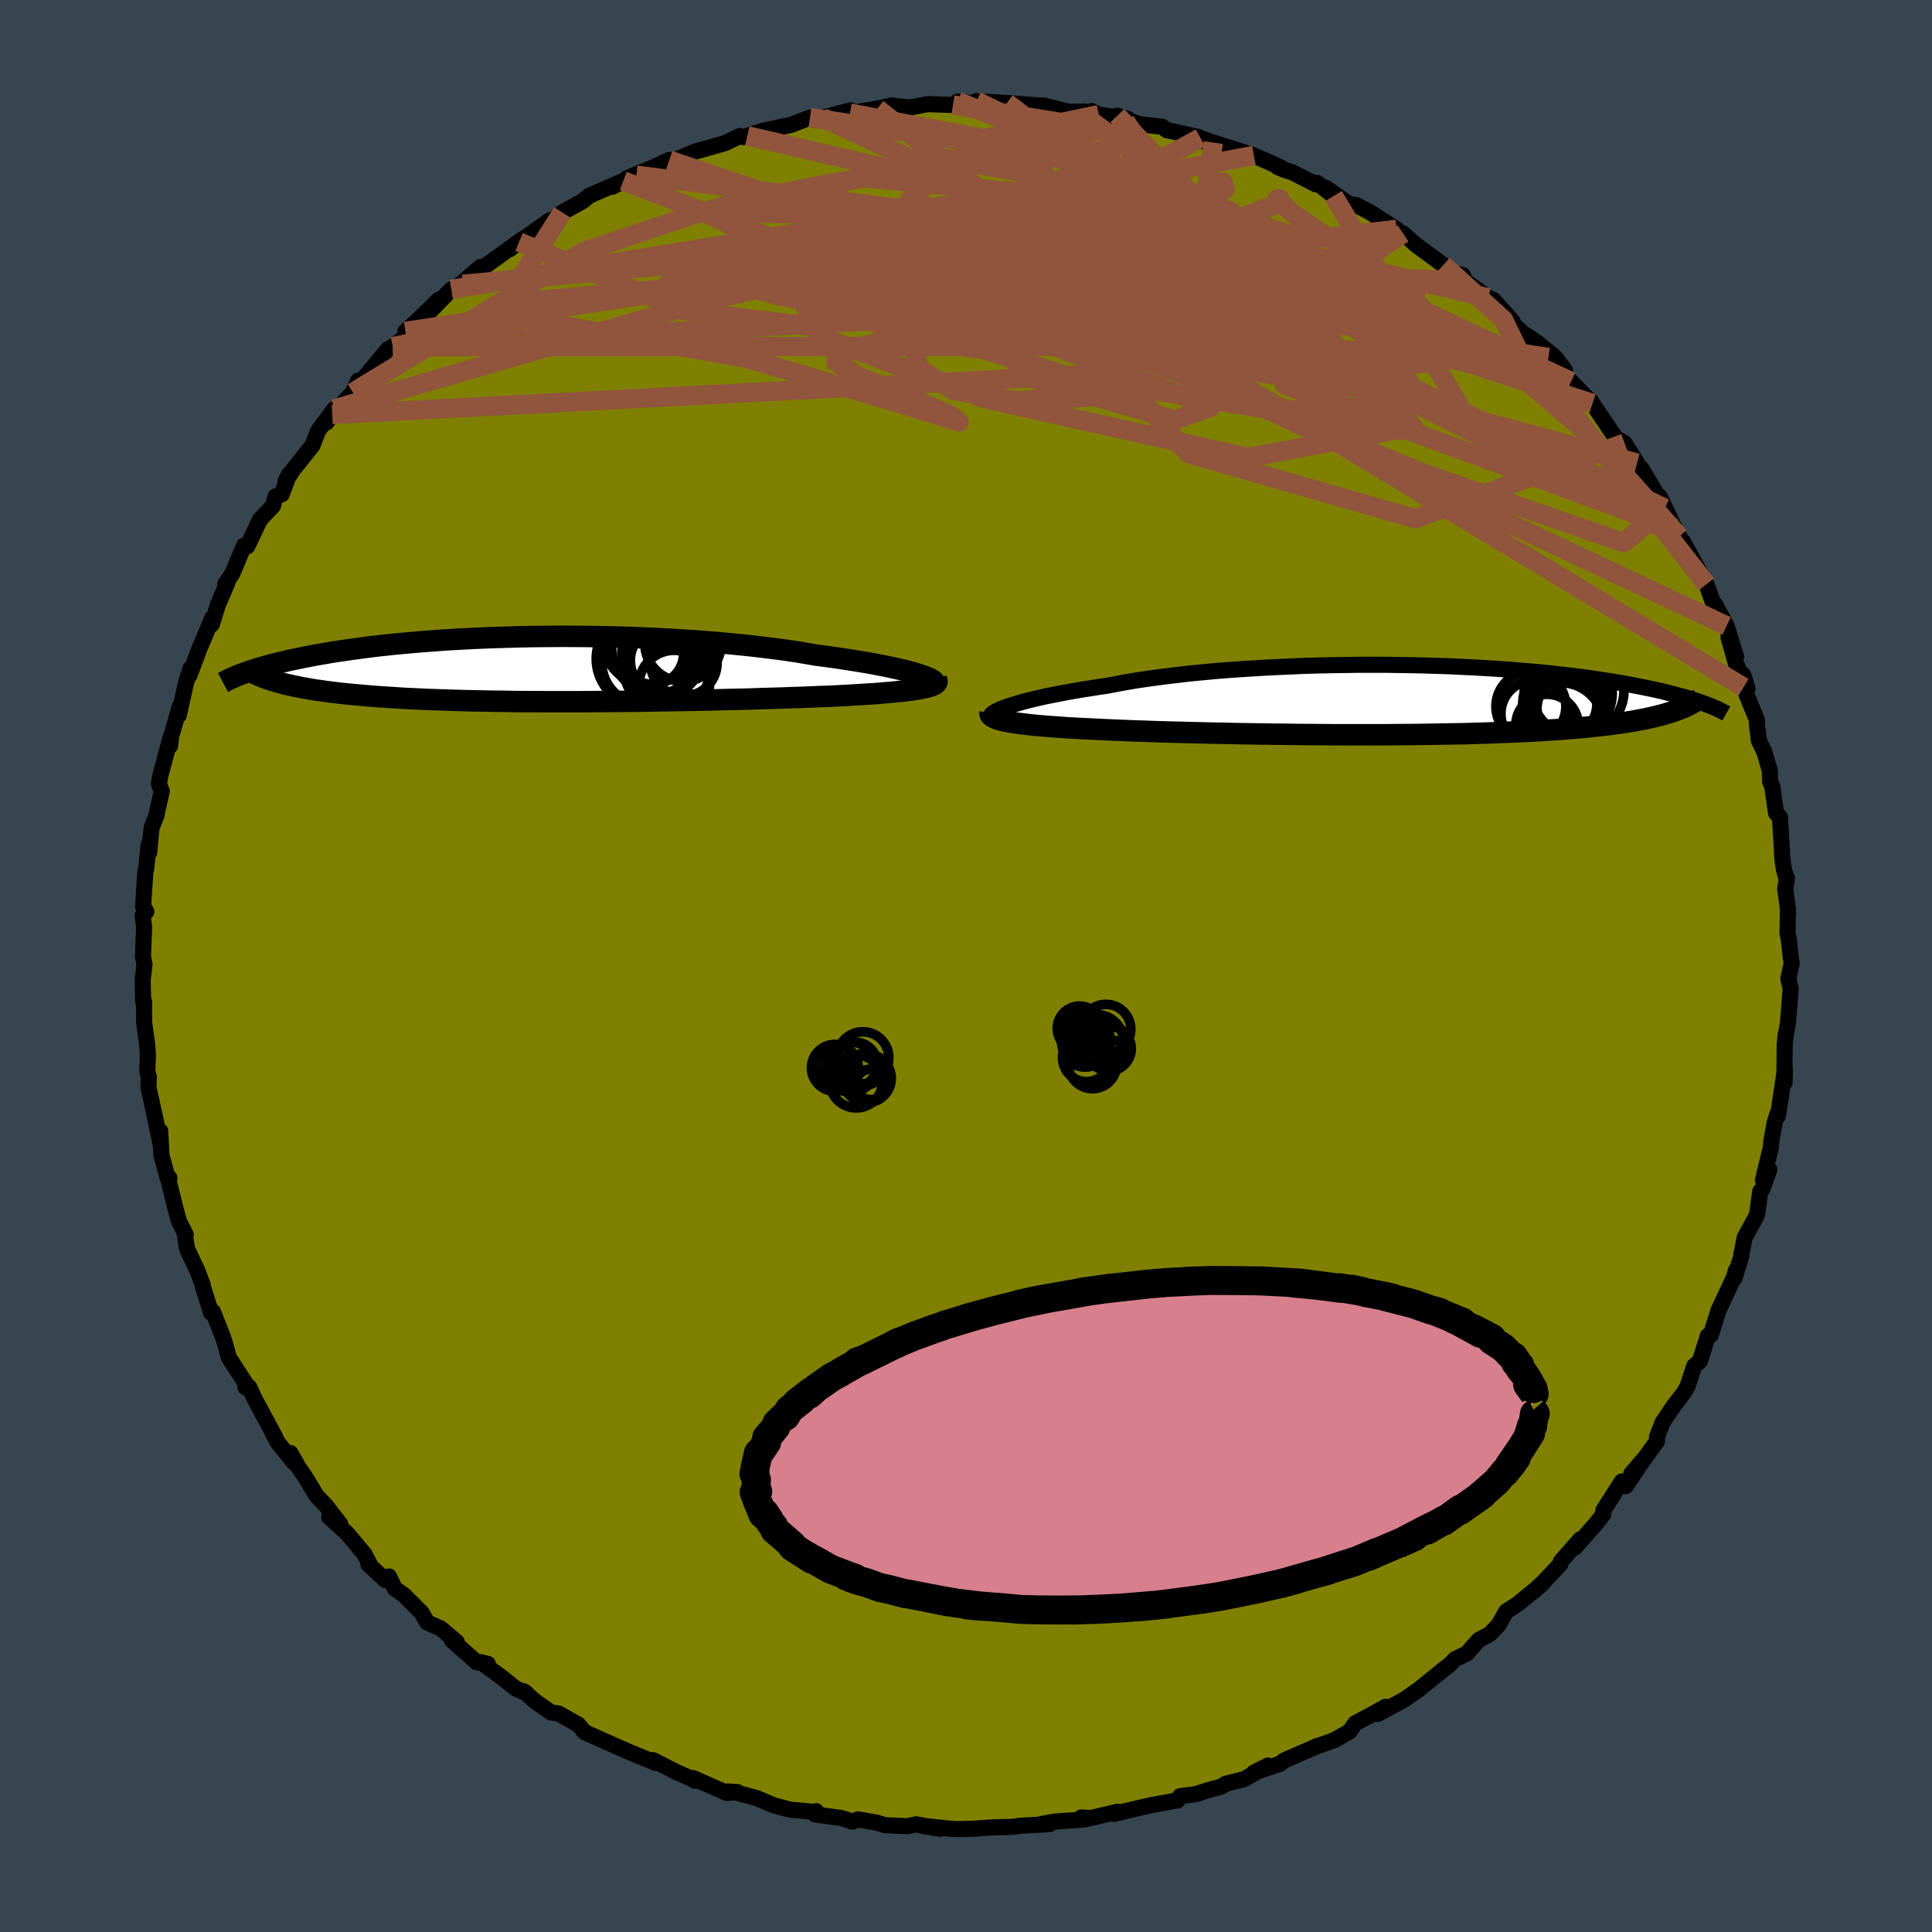 <svg viewBox="-100 -100 200 200" xmlns="http://www.w3.org/2000/svg" width="500" height="500" id="face-svg">
    <defs>
      <clipPath id="leftEyeClipPath">
        <polyline points="39.57,0.48 39.14,0.35 38.66,0.22 38.15,0.09 37.59,-0.04 36.99,-0.17 36.35,-0.31 35.68,-0.44 34.97,-0.58 34.22,-0.71 33.44,-0.84 32.63,-0.97 31.79,-1.1 30.92,-1.23 30.02,-1.35 29.09,-1.47 28.12,-1.64 27.1,-1.81 26.03,-1.97 24.93,-2.12 23.79,-2.26 22.62,-2.4 21.41,-2.53 20.18,-2.65 18.92,-2.77 17.64,-2.87 16.33,-2.97 15.01,-3.05 13.68,-3.13 12.33,-3.2 10.98,-3.26 9.63,-3.31 8.27,-3.35 6.91,-3.38 5.56,-3.4 4.21,-3.41 2.87,-3.42 1.55,-3.41 0.23,-3.4 -1.06,-3.38 -2.34,-3.35 -3.59,-3.31 -4.83,-3.27 -6.03,-3.22 -7.22,-3.16 -8.37,-3.1 -9.5,-3.03 -10.6,-2.95 -11.66,-2.87 -12.7,-2.78 -13.7,-2.69 -14.67,-2.6 -15.6,-2.5 -16.51,-2.4 -17.38,-2.29 -18.21,-2.18 -19.02,-2.07 -19.79,-1.96 -20.53,-1.85 -21.23,-1.74 -21.91,-1.62 -22.56,-1.51 -23.18,-1.39 -23.78,-1.28 -24.35,-1.16 -24.89,-1.05 -25.42,-0.94 -25.92,-0.82 -26.4,-0.71 -26.85,-0.6 -27.29,-0.49 -27.7,-0.38 -28.1,-0.27 -28.47,-0.16 -28.83,-0.05 -29.16,0.06 -29.48,0.16 -29.79,0.26 -30.07,0.37 -30.34,0.47 -26.6,1.33 -26.24,1.43 -25.86,1.53 -25.46,1.62 -25.05,1.71 -24.62,1.8 -24.17,1.89 -23.71,1.97 -23.22,2.06 -22.72,2.14 -22.2,2.21 -21.66,2.29 -21.11,2.36 -20.53,2.43 -19.93,2.5 -19.32,2.56 -18.68,2.62 -18.02,2.68 -17.34,2.74 -16.64,2.8 -15.91,2.85 -15.16,2.9 -14.38,2.95 -13.58,3 -12.76,3.04 -11.91,3.08 -11.03,3.12 -10.14,3.15 -9.21,3.18 -8.27,3.21 -7.3,3.24 -6.31,3.26 -5.29,3.28 -4.26,3.3 -3.2,3.31 -2.13,3.33 -1.04,3.34 0.07,3.34 1.2,3.35 2.34,3.35 3.49,3.35 4.65,3.35 5.83,3.34 7.01,3.33 8.2,3.32 9.39,3.31 10.59,3.3 11.78,3.28 12.98,3.26 14.17,3.24 15.36,3.22 16.55,3.2 17.72,3.18 18.88,3.15 20.03,3.12 21.16,3.1 22.28,3.07 23.38,3.03 24.45,3 25.5,2.97 26.53,2.93 27.53,2.9 28.5,2.86 29.44,2.82 30.35,2.79 31.18,2.75 31.98,2.71 32.77,2.66 33.53,2.62 34.26,2.57 34.96,2.53 35.64,2.48 36.29,2.42 36.91,2.37 37.49,2.31 38.05,2.25 38.56,2.19 39.05,2.13 39.49,2.06 39.9,1.99" />
      </clipPath>
      <clipPath id="rightEyeClipPath">
        <polyline points="-39.51,0.6 -39.1,0.47 -38.64,0.33 -38.15,0.19 -37.61,0.05 -37.04,-0.09 -36.44,-0.23 -35.8,-0.37 -35.12,-0.51 -34.41,-0.65 -33.66,-0.79 -32.88,-0.93 -32.07,-1.07 -31.23,-1.2 -30.36,-1.34 -29.46,-1.47 -28.56,-1.64 -27.61,-1.82 -26.61,-1.99 -25.57,-2.15 -24.48,-2.3 -23.34,-2.45 -22.17,-2.59 -20.97,-2.73 -19.73,-2.85 -18.46,-2.97 -17.16,-3.08 -15.84,-3.17 -14.49,-3.26 -13.13,-3.34 -11.76,-3.41 -10.37,-3.47 -8.98,-3.53 -7.58,-3.57 -6.19,-3.6 -4.79,-3.62 -3.4,-3.64 -2.01,-3.64 -0.64,-3.64 0.72,-3.62 2.07,-3.6 3.39,-3.57 4.7,-3.53 5.98,-3.49 7.24,-3.43 8.47,-3.37 9.68,-3.3 10.85,-3.23 12,-3.15 13.11,-3.06 14.19,-2.97 15.24,-2.88 16.25,-2.78 17.23,-2.67 18.18,-2.56 19.09,-2.45 19.96,-2.34 20.8,-2.22 21.61,-2.1 22.38,-1.98 23.13,-1.86 23.84,-1.74 24.52,-1.62 25.17,-1.49 25.8,-1.37 26.4,-1.25 26.98,-1.13 27.53,-1.01 28.06,-0.89 28.56,-0.76 29.04,-0.64 29.5,-0.52 29.94,-0.4 30.35,-0.29 30.75,-0.17 31.13,-0.05 31.48,0.06 31.82,0.18 32.14,0.29 32.44,0.4 29.2,1.18 28.84,1.29 28.46,1.41 28.07,1.52 27.65,1.63 27.22,1.74 26.77,1.84 26.29,1.95 25.79,2.04 25.28,2.14 24.74,2.23 24.18,2.32 23.59,2.41 22.98,2.49 22.35,2.57 21.7,2.65 21.02,2.72 20.32,2.8 19.59,2.87 18.83,2.93 18.04,3 17.23,3.06 16.39,3.11 15.51,3.17 14.61,3.22 13.68,3.27 12.72,3.31 11.73,3.35 10.71,3.39 9.67,3.43 8.6,3.46 7.5,3.49 6.38,3.51 5.23,3.53 4.06,3.55 2.87,3.57 1.66,3.58 0.43,3.59 -0.81,3.6 -2.07,3.6 -3.33,3.6 -4.61,3.6 -5.9,3.6 -7.19,3.59 -8.49,3.58 -9.78,3.57 -11.07,3.55 -12.36,3.54 -13.64,3.52 -14.91,3.5 -16.17,3.48 -17.41,3.45 -18.64,3.43 -19.84,3.4 -21.02,3.37 -22.17,3.34 -23.3,3.31 -24.39,3.28 -25.46,3.24 -26.48,3.21 -27.47,3.17 -28.42,3.13 -29.32,3.09 -30.19,3.05 -31.01,3.01 -31.82,2.97 -32.6,2.93 -33.36,2.89 -34.08,2.84 -34.78,2.79 -35.45,2.74 -36.09,2.69 -36.69,2.64 -37.27,2.58 -37.81,2.52 -38.31,2.46 -38.78,2.4 -39.22,2.33 -39.62,2.26 -39.99,2.19" />
      </clipPath>
      <filter id="fuzzy">
        <feTurbulence id="turbulence" baseFrequency="0.05" numOctaves="3" type="noise" result="noise" />
        <feDisplacementMap in="SourceGraphic" in2="noise" scale="2" />
      </filter>
      <linearGradient id="rainbowGradient" x1="0%" y1="0%" x2="100%" y2="0%">
        <stop offset="0%" style="stop-color: [object Object]; stop-opacity: 1" />
        <stop offset="50%" style="stop-color: [object Object]; stop-opacity: 1" />
        <stop offset="100%" style="stop-color: [object Object]; stop-opacity: 1" />
      </linearGradient>
    </defs>
    <rect x="-100" y="-100" width="100%" height="100%" fill="rgb(54, 69, 79)" />
    <polyline id="faceContour" points="85.48,-0.3 85.13,1.3 85.37,2.38 85.09,5.84 84.87,7.15 84.86,7.01 84.75,8.17 84.73,10.38 84.74,12.08 84.77,10.73 84.06,15.51 83.99,15.31 83.71,16.25 83.36,18.17 83.31,18.81 82.5,22.16 83.16,21.07 82.44,23.09 82.22,23.33 81.88,25.78 80.61,28.1 80.28,29.77 80.25,30.08 79.56,32.29 79.71,31.49 79.5,32.22 77.89,35.67 77.11,38.18 77.11,38.19 76.79,38.29 75.98,40.89 75.39,41.4 74.69,43.52 74.32,44.17 73.26,45.54 72.12,47.23 71.53,48.74 71.53,49.21 69.89,51.46 68.87,52.55 70.16,51.06 68.3,53.85 67.89,53.36 65.97,56.36 65.98,56.76 65.19,57.76 63.03,60.2 63.6,59.34 61.57,61.65 61.52,61.93 59.72,63.83 58.71,64.77 59.68,63.93 57.1,66.06 55.92,66.81 55.14,68.19 54.26,69.13 53.07,69.78 51.84,71.17 50.63,71.75 50.11,72.29 48.75,73.37 49.62,72.66 46.87,74.9 45.35,75.95 42.64,77.42 43.44,76.68 41.96,77.51 40.31,78.38 39.69,79.25 38.12,80.14 36.55,80.7 36.28,80.77 36.26,80.8 32.96,82.23 32.49,82.59 29.79,83.51 31.26,82.77 28.78,84.18 26.9,84.65 26.43,84.95 24.92,85.36 23.84,85.72 22.16,85.94 21.91,86.37 19.32,86.84 19.21,86.85 15.32,87.77 15.68,87.55 12.89,88.21 11.94,88.14 12.61,88.27 12.05,88.37 9.16,88.57 7.76,88.83 8.65,88.83 5.77,88.99 4.73,89.12 2.87,89.16 0.74,89.31 -1,89.35 -1.73,89.3 -4.68,88.98 -2.69,89.32 -5.15,88.85 -6.08,89.05 -8.41,88.94 -9.25,88.68 -11.18,88.34 -11.75,88.57 -12.9,88.2 -15.63,87.83 -15.51,87.49 -15.68,87.57 -18.23,87.33 -19.89,86.89 -21.65,86.14 -23.82,85.56 -24.68,85.45 -23.65,85.52 -24.76,85.61 -28.27,84.06 -28.09,84.34 -28.53,84.08 -29.92,83.47 -32.42,82.2 -32.05,82.52 -33.68,81.85 -34.72,81.43 -39.47,79.32 -40.15,78.51 -40.29,78.45 -42.17,77.38 -42.96,77.27 -44.61,76.11 -45.75,75.09 -45.48,75.3 -46.6,74.8 -48.26,73.48 -50.22,72.07 -49.5,72.25 -50.66,72.07 -53.22,69.8 -52.72,69.98 -54.35,68.59 -55.78,67.95 -56.36,66.94 -58.16,65.14 -59.13,64.44 -59.74,63.19 -60.12,63.56 -61.87,61.92 -61.68,62.01 -62.27,60.88 -64.08,58.72 -65.92,57.05 -64.77,57.79 -66.23,55.89 -67.23,54.84 -68.36,52.96 -69.08,51.92 -69.93,50.42 -69.57,51.4 -71.21,49.37 -71.78,48.34 -71.54,48.71 -73.62,44.86 -74.21,43.58 -74.6,43.6 -74.36,43.54 -76.31,40.53 -76.7,39.1 -76.91,38.44 -77.96,35.78 -78.15,35.88 -79.01,33.16 -79.02,32.99 -79.56,31.55 -80.63,29.3 -80.88,27.74 -80.77,27.82 -81.48,26.41 -81.79,25.26 -82.52,22.32 -82.46,21.94 -82.62,22.03 -83.29,19.57 -83.41,17.09 -83.37,18.5 -83.97,15.56 -84.64,12.54 -84.59,11.49 -84.75,10.91 -84.69,9.24 -84.75,8.27 -84.76,8.17 -85.08,5.82 -85.09,3.67 -85.18,3.71 -85.23,1.47 -85.04,-0.14 -85.2,-1.01 -85.08,-4.03 -85.24,-5.21 -84.85,-5.63 -85.19,-6.17 -84.95,-9.81 -84.88,-9.99 -84.61,-12.57 -84.56,-11.74 -84.31,-14.29 -83.8,-15.59 -83.65,-16.35 -83.25,-18.1 -83.55,-18.83 -83.4,-19.71 -82.34,-23.67 -82.39,-22.78 -82.3,-23.7 -81.38,-26.89 -81.49,-25.97 -80.72,-29.41 -80.27,-30.81 -80.4,-30.06 -79.38,-32.78 -78.01,-36.05 -78.22,-35.24 -78.07,-35.37 -77.44,-37.4 -76.48,-39.63 -76.69,-39.53 -75.95,-40.62 -74.74,-43.51 -74.4,-43.44 -73.08,-46.22 -71.75,-47.62 -71.47,-48.61 -70.83,-48.84 -70.05,-50.95 -70.45,-50.17 -69.65,-51.38 -67.66,-53.88 -67.07,-55.39 -65.39,-57.66 -66.19,-56.27 -65.61,-57.09 -63.47,-59.37 -62.91,-60.6 -62.6,-60.47 -62.38,-60.78 -59.88,-63.81 -59.34,-64.11 -57.09,-65.88 -58.03,-65.69 -56.6,-67 -54.59,-68.97 -55.51,-67.75 -53.28,-70.04 -52.08,-70.57 -52.85,-70.13 -50.25,-72.37 -49.86,-72.39 -45.92,-75.24 -47.23,-74.21 -46.27,-74.95 -45.13,-75.75 -43.1,-77.18 -43.07,-76.97 -41.8,-78.01 -39.67,-79.18 -39.02,-79.73 -35.48,-81.27 -36.65,-80.66 -34.13,-81.86 -35.09,-81.56 -32.15,-82.77 -30.81,-83.41 -30.72,-83.42 -29.94,-83.51 -28.02,-84.31 -24.98,-85.17 -23.41,-85.92 -22.96,-85.8 -22.64,-85.94 -20.98,-86.47 -18.92,-86.91 -18.15,-87.06 -16.15,-87.83 -15.76,-87.6 -14.86,-87.83 -11.9,-88.58 -13.33,-88.21 -12.01,-88.29 -9.18,-88.76 -7.67,-89.07 -7.75,-89.08 -5.81,-88.87 -3.95,-89.22 -1.35,-89.13 -0.86,-89.5 2.53,-89.09 1.09,-89.53 3.88,-89.23 2.14,-89.45 4.23,-89.34 7.8,-89.06 8.01,-89.09 10.62,-88.43 12.27,-88.46 12.08,-88.14 13.02,-88.5 13.75,-88.13 16.73,-87.7 15.66,-88.02 17.88,-87.15 20.31,-86.88 20.78,-86.53 24.06,-85.82 24.79,-85.28 24.27,-85.72 26.85,-84.76 25.6,-85.24 29.8,-83.91 32.66,-82.63 32.27,-82.71 32.97,-82.41 33.78,-82.16 36.23,-80.91 36.35,-81.07 38.05,-79.71 37.22,-80.58 39.65,-78.88 40.43,-78.76 41.78,-78.05 44.58,-76.26 45.46,-75.46 45.06,-75.56 45.25,-75.83 46.66,-74.59 49.41,-72.57 50.46,-71.76 51.44,-71.51 51.64,-70.93 53.16,-69.85 54.07,-69.16 54.6,-68.95 56.57,-66.75 56.61,-66.49 57.63,-65.53 59.14,-64.53 61.04,-62.97 62.01,-61.65 60.29,-62.99 62.64,-60.5 64.86,-58.23 64.64,-58.54 65.78,-56.85 67.25,-54.67 68.18,-54.12 69.47,-52.06 68.23,-54.03 70.15,-50.79 69.9,-51.53 71.19,-49.38 72.34,-47.39 71.82,-48.56 73.39,-45.29 73.84,-44.45 74.37,-43.45 74.21,-43.95 76.65,-39.52 77.37,-37.51 77.4,-36.97 77.54,-37.44 78.74,-35.21 79.72,-32.02 78.93,-34.04 79.68,-31.37 80.9,-28.73 80.46,-30.14 80.49,-28.86 81.87,-25.48 81.89,-24.87 82.08,-23.34 82.66,-22.12 83.21,-20.21 83.24,-19.1 83.45,-18.66 83.86,-15.82 84.26,-15.39 84.41,-12.96 84.51,-11.08 84.68,-9.96 84.97,-8.92 84.99,-9.12 84.8,-7.98 85.09,-5.9 85.04,-3.43 85.18,-2.72 85.38,-0.87 85.48,-0.3 85.13,1.3" fill="rgb(128, 128, 0)" stroke="black" stroke-width="1.667" stroke-linejoin="round" filter="url(#fuzzy)" />
    <g transform="translate(44.05 -27.54)">
      <polyline id="rightCountour" points="-39.51,0.6 -39.1,0.47 -38.64,0.33 -38.15,0.19 -37.61,0.05 -37.04,-0.09 -36.44,-0.23 -35.8,-0.37 -35.12,-0.51 -34.41,-0.65 -33.66,-0.79 -32.88,-0.93 -32.07,-1.07 -31.23,-1.2 -30.36,-1.34 -29.46,-1.47 -28.56,-1.64 -27.61,-1.82 -26.61,-1.99 -25.57,-2.15 -24.48,-2.3 -23.34,-2.45 -22.17,-2.59 -20.97,-2.73 -19.73,-2.85 -18.46,-2.97 -17.16,-3.08 -15.84,-3.17 -14.49,-3.26 -13.13,-3.34 -11.76,-3.41 -10.37,-3.47 -8.98,-3.53 -7.58,-3.57 -6.19,-3.6 -4.79,-3.62 -3.4,-3.64 -2.01,-3.64 -0.64,-3.64 0.72,-3.62 2.07,-3.6 3.39,-3.57 4.7,-3.53 5.98,-3.49 7.24,-3.43 8.47,-3.37 9.68,-3.3 10.85,-3.23 12,-3.15 13.11,-3.06 14.19,-2.97 15.24,-2.88 16.25,-2.78 17.23,-2.67 18.18,-2.56 19.09,-2.45 19.96,-2.34 20.8,-2.22 21.61,-2.1 22.38,-1.98 23.13,-1.86 23.84,-1.74 24.52,-1.62 25.17,-1.49 25.8,-1.37 26.4,-1.25 26.98,-1.13 27.53,-1.01 28.06,-0.89 28.56,-0.76 29.04,-0.64 29.5,-0.52 29.94,-0.4 30.35,-0.29 30.75,-0.17 31.13,-0.05 31.48,0.06 31.82,0.18 32.14,0.29 32.44,0.4 29.2,1.18 28.84,1.29 28.46,1.41 28.07,1.52 27.65,1.63 27.22,1.74 26.77,1.84 26.29,1.95 25.79,2.04 25.28,2.14 24.74,2.23 24.18,2.32 23.59,2.41 22.98,2.49 22.35,2.57 21.7,2.65 21.02,2.72 20.32,2.8 19.59,2.87 18.83,2.93 18.04,3 17.23,3.06 16.39,3.11 15.51,3.17 14.61,3.22 13.68,3.27 12.72,3.31 11.73,3.35 10.71,3.39 9.67,3.43 8.6,3.46 7.5,3.49 6.38,3.51 5.23,3.53 4.06,3.55 2.87,3.57 1.66,3.58 0.43,3.59 -0.81,3.6 -2.07,3.6 -3.33,3.6 -4.61,3.6 -5.9,3.6 -7.19,3.59 -8.49,3.58 -9.78,3.57 -11.07,3.55 -12.36,3.54 -13.64,3.52 -14.91,3.5 -16.17,3.48 -17.41,3.45 -18.64,3.43 -19.84,3.4 -21.02,3.37 -22.17,3.34 -23.3,3.31 -24.39,3.28 -25.46,3.24 -26.48,3.21 -27.47,3.17 -28.42,3.13 -29.32,3.09 -30.19,3.05 -31.01,3.01 -31.82,2.97 -32.6,2.93 -33.36,2.89 -34.08,2.84 -34.78,2.79 -35.45,2.74 -36.09,2.69 -36.69,2.64 -37.27,2.58 -37.81,2.52 -38.31,2.46 -38.78,2.4 -39.22,2.33 -39.62,2.26 -39.99,2.19" fill="white" stroke="white" stroke-width="0" stroke-linejoin="round" filter="url(#fuzzy)" />
    </g>
    <g transform="translate(-44.59 -30.71)">
      <polyline id="leftCountour" points="39.57,0.48 39.14,0.35 38.66,0.22 38.15,0.09 37.59,-0.04 36.99,-0.17 36.35,-0.31 35.68,-0.44 34.97,-0.58 34.22,-0.71 33.44,-0.84 32.63,-0.97 31.79,-1.1 30.92,-1.23 30.02,-1.35 29.09,-1.47 28.12,-1.64 27.1,-1.81 26.03,-1.97 24.93,-2.12 23.79,-2.26 22.62,-2.4 21.41,-2.53 20.18,-2.65 18.92,-2.77 17.64,-2.87 16.33,-2.97 15.01,-3.05 13.68,-3.13 12.33,-3.2 10.98,-3.26 9.63,-3.31 8.27,-3.35 6.91,-3.38 5.56,-3.4 4.21,-3.41 2.87,-3.42 1.55,-3.41 0.23,-3.4 -1.06,-3.38 -2.34,-3.35 -3.59,-3.31 -4.83,-3.27 -6.03,-3.22 -7.22,-3.16 -8.37,-3.1 -9.5,-3.03 -10.6,-2.95 -11.66,-2.87 -12.7,-2.78 -13.7,-2.69 -14.67,-2.6 -15.6,-2.5 -16.51,-2.4 -17.38,-2.29 -18.21,-2.18 -19.02,-2.07 -19.79,-1.96 -20.53,-1.85 -21.23,-1.74 -21.91,-1.62 -22.56,-1.51 -23.18,-1.39 -23.78,-1.28 -24.35,-1.16 -24.89,-1.05 -25.42,-0.94 -25.92,-0.82 -26.4,-0.71 -26.85,-0.6 -27.29,-0.49 -27.7,-0.38 -28.1,-0.27 -28.47,-0.16 -28.83,-0.05 -29.16,0.06 -29.48,0.16 -29.79,0.26 -30.07,0.37 -30.34,0.47 -26.6,1.33 -26.24,1.43 -25.86,1.53 -25.46,1.62 -25.05,1.71 -24.62,1.8 -24.17,1.89 -23.71,1.97 -23.22,2.06 -22.72,2.14 -22.2,2.21 -21.66,2.29 -21.11,2.36 -20.53,2.43 -19.93,2.5 -19.32,2.56 -18.68,2.62 -18.02,2.68 -17.34,2.74 -16.64,2.8 -15.91,2.85 -15.16,2.9 -14.38,2.95 -13.58,3 -12.76,3.04 -11.91,3.08 -11.03,3.12 -10.14,3.15 -9.21,3.18 -8.27,3.21 -7.3,3.24 -6.31,3.26 -5.29,3.28 -4.26,3.3 -3.2,3.31 -2.13,3.33 -1.04,3.34 0.07,3.34 1.2,3.35 2.34,3.35 3.49,3.35 4.65,3.35 5.83,3.34 7.01,3.33 8.2,3.32 9.39,3.31 10.59,3.3 11.78,3.28 12.98,3.26 14.17,3.24 15.36,3.22 16.55,3.2 17.72,3.18 18.88,3.15 20.03,3.12 21.16,3.1 22.28,3.07 23.38,3.03 24.45,3 25.5,2.97 26.53,2.93 27.53,2.9 28.5,2.86 29.44,2.82 30.35,2.79 31.18,2.75 31.98,2.71 32.77,2.66 33.53,2.62 34.26,2.57 34.96,2.53 35.64,2.48 36.29,2.42 36.91,2.37 37.49,2.31 38.05,2.25 38.56,2.19 39.05,2.13 39.49,2.06 39.9,1.99" fill="white" stroke="white" stroke-width="0" stroke-linejoin="round" filter="url(#fuzzy)" />
    </g>
    <g transform="translate(44.05 -27.54)">
      <polyline id="rightUpper" points="-41.45,1.63 -41.44,1.56 -41.39,1.48 -41.3,1.4 -41.16,1.3 -40.99,1.2 -40.77,1.09 -40.52,0.97 -40.22,0.85 -39.89,0.73 -39.51,0.6 -39.1,0.47 -38.64,0.33 -38.15,0.19 -37.61,0.05 -37.04,-0.09 -36.44,-0.23 -35.8,-0.37 -35.12,-0.51 -34.41,-0.65 -33.66,-0.79 -32.88,-0.93 -32.07,-1.07 -31.23,-1.2 -30.36,-1.34 -29.46,-1.47 -28.56,-1.64 -27.61,-1.82 -26.61,-1.99 -25.57,-2.15 -24.48,-2.3 -23.34,-2.45 -22.17,-2.59 -20.97,-2.73 -19.73,-2.85 -18.46,-2.97 -17.16,-3.08 -15.84,-3.17 -14.49,-3.26 -13.13,-3.34 -11.76,-3.41 -10.37,-3.47 -8.98,-3.53 -7.58,-3.57 -6.19,-3.6 -4.79,-3.62 -3.4,-3.64 -2.01,-3.64 -0.64,-3.64 0.72,-3.62 2.07,-3.6 3.39,-3.57 4.7,-3.53 5.98,-3.49 7.24,-3.43 8.47,-3.37 9.68,-3.3 10.85,-3.23 12,-3.15 13.11,-3.06 14.19,-2.97 15.24,-2.88 16.25,-2.78 17.23,-2.67 18.18,-2.56 19.09,-2.45 19.96,-2.34 20.8,-2.22 21.61,-2.1 22.38,-1.98 23.13,-1.86 23.84,-1.74 24.52,-1.62 25.17,-1.49 25.8,-1.37 26.4,-1.25 26.98,-1.13 27.53,-1.01 28.06,-0.89 28.56,-0.76 29.04,-0.64 29.5,-0.52 29.94,-0.4 30.35,-0.29 30.75,-0.17 31.13,-0.05 31.48,0.06 31.82,0.18 32.14,0.29 32.44,0.4 32.73,0.51 33,0.61 33.25,0.72 33.49,0.82 33.72,0.92 33.93,1.02 34.13,1.12 34.32,1.22 34.5,1.31 34.66,1.4" fill="none" stroke="black" stroke-width="1.667" stroke-linejoin="round" filter="url(#fuzzy)" />
      <polyline id="rightLower" points="-41.56,1.28 -41.57,1.39 -41.55,1.49 -41.49,1.59 -41.39,1.69 -41.25,1.78 -41.07,1.87 -40.86,1.96 -40.61,2.04 -40.32,2.12 -39.99,2.19 -39.62,2.26 -39.22,2.33 -38.78,2.4 -38.31,2.46 -37.81,2.52 -37.27,2.58 -36.69,2.64 -36.09,2.69 -35.45,2.74 -34.78,2.79 -34.08,2.84 -33.36,2.89 -32.6,2.93 -31.82,2.97 -31.01,3.01 -30.19,3.05 -29.32,3.09 -28.42,3.13 -27.47,3.17 -26.48,3.21 -25.46,3.24 -24.39,3.28 -23.3,3.31 -22.17,3.34 -21.02,3.37 -19.84,3.4 -18.64,3.43 -17.41,3.45 -16.17,3.48 -14.91,3.5 -13.64,3.52 -12.36,3.54 -11.07,3.55 -9.78,3.57 -8.49,3.58 -7.19,3.59 -5.9,3.6 -4.61,3.6 -3.33,3.6 -2.07,3.6 -0.81,3.6 0.43,3.59 1.66,3.58 2.87,3.57 4.06,3.55 5.23,3.53 6.38,3.51 7.5,3.49 8.6,3.46 9.67,3.43 10.71,3.39 11.73,3.35 12.72,3.31 13.68,3.27 14.61,3.22 15.51,3.17 16.39,3.11 17.23,3.06 18.04,3 18.83,2.93 19.59,2.87 20.32,2.8 21.02,2.72 21.7,2.65 22.35,2.57 22.98,2.49 23.59,2.41 24.18,2.32 24.74,2.23 25.28,2.14 25.79,2.04 26.29,1.95 26.77,1.84 27.22,1.74 27.65,1.63 28.07,1.52 28.46,1.41 28.84,1.29 29.2,1.18 29.54,1.06 29.86,0.93 30.17,0.81 30.46,0.68 30.73,0.55 30.99,0.41 31.23,0.28 31.46,0.14 31.68,0 31.88,-0.14" fill="none" stroke="black" stroke-width="2.222" stroke-linejoin="round" filter="url(#fuzzy)" />
      <circle r="4.11" cx="18.17" cy="0.382" stroke="black" fill="none" stroke-width="1.0" filter="url(#fuzzy)" clip-path="url(#rightEyeClipPath)" /><circle r="3.84" cx="17.43" cy="0.322" stroke="black" fill="none" stroke-width="1.0" filter="url(#fuzzy)" clip-path="url(#rightEyeClipPath)" /><circle r="3.24" cx="16.1" cy="2.647" stroke="black" fill="none" stroke-width="1.0" filter="url(#fuzzy)" clip-path="url(#rightEyeClipPath)" /><circle r="4.56" cx="18.285" cy="-0.678" stroke="black" fill="none" stroke-width="1.0" filter="url(#fuzzy)" clip-path="url(#rightEyeClipPath)" /><circle r="3.322" cx="18.38" cy="0.882" stroke="black" fill="none" stroke-width="1.0" filter="url(#fuzzy)" clip-path="url(#rightEyeClipPath)" /><circle r="4.466" cx="17.52" cy="2.677" stroke="black" fill="none" stroke-width="1.0" filter="url(#fuzzy)" clip-path="url(#rightEyeClipPath)" /><circle r="3.792" cx="18.38" cy="0.372" stroke="black" fill="none" stroke-width="1.0" filter="url(#fuzzy)" clip-path="url(#rightEyeClipPath)" /><circle r="3.472" cx="14.795" cy="1.422" stroke="black" fill="none" stroke-width="1.0" filter="url(#fuzzy)" clip-path="url(#rightEyeClipPath)" /><circle r="4.802" cx="19.265" cy="-1.008" stroke="black" fill="none" stroke-width="1.0" filter="url(#fuzzy)" clip-path="url(#rightEyeClipPath)" /><circle r="3.622" cx="14.43" cy="0.667" stroke="black" fill="none" stroke-width="1.0" filter="url(#fuzzy)" clip-path="url(#rightEyeClipPath)" />
      </g>
    <g transform="translate(-44.59 -30.71)">
      <polyline id="leftUpper" points="41.25,1.48 41.32,1.41 41.32,1.33 41.28,1.25 41.18,1.16 41.03,1.06 40.84,0.95 40.59,0.84 40.3,0.73 39.96,0.61 39.57,0.48 39.14,0.35 38.66,0.22 38.15,0.09 37.59,-0.04 36.99,-0.17 36.35,-0.31 35.68,-0.44 34.97,-0.58 34.22,-0.71 33.44,-0.84 32.63,-0.97 31.79,-1.1 30.92,-1.23 30.02,-1.35 29.09,-1.47 28.12,-1.64 27.1,-1.81 26.03,-1.97 24.93,-2.12 23.79,-2.26 22.62,-2.4 21.41,-2.53 20.18,-2.65 18.92,-2.77 17.64,-2.87 16.33,-2.97 15.01,-3.05 13.68,-3.13 12.33,-3.2 10.98,-3.26 9.63,-3.31 8.27,-3.35 6.91,-3.38 5.56,-3.4 4.21,-3.41 2.87,-3.42 1.55,-3.41 0.23,-3.4 -1.06,-3.38 -2.34,-3.35 -3.59,-3.31 -4.83,-3.27 -6.03,-3.22 -7.22,-3.16 -8.37,-3.1 -9.5,-3.03 -10.6,-2.95 -11.66,-2.87 -12.7,-2.78 -13.7,-2.69 -14.67,-2.6 -15.6,-2.5 -16.51,-2.4 -17.38,-2.29 -18.21,-2.18 -19.02,-2.07 -19.79,-1.96 -20.53,-1.85 -21.23,-1.74 -21.91,-1.62 -22.56,-1.51 -23.18,-1.39 -23.78,-1.28 -24.35,-1.16 -24.89,-1.05 -25.42,-0.94 -25.92,-0.82 -26.4,-0.71 -26.85,-0.6 -27.29,-0.49 -27.7,-0.38 -28.1,-0.27 -28.47,-0.16 -28.83,-0.05 -29.16,0.06 -29.48,0.16 -29.79,0.26 -30.07,0.37 -30.34,0.47 -30.6,0.56 -30.84,0.66 -31.07,0.76 -31.28,0.85 -31.49,0.94 -31.68,1.03 -31.85,1.12 -32.02,1.2 -32.17,1.29 -32.32,1.37" fill="none" stroke="black" stroke-width="2.222" stroke-linejoin="round" filter="url(#fuzzy)" />
      <polyline id="leftLower" points="41.53,1.08 41.58,1.19 41.59,1.3 41.54,1.4 41.45,1.49 41.3,1.58 41.11,1.67 40.87,1.76 40.59,1.84 40.26,1.91 39.9,1.99 39.49,2.06 39.05,2.13 38.56,2.19 38.05,2.25 37.49,2.31 36.91,2.37 36.29,2.42 35.64,2.48 34.96,2.53 34.26,2.57 33.53,2.62 32.77,2.66 31.98,2.71 31.18,2.75 30.35,2.79 29.44,2.82 28.5,2.86 27.53,2.9 26.53,2.93 25.5,2.97 24.45,3 23.38,3.03 22.28,3.07 21.16,3.1 20.03,3.12 18.88,3.15 17.72,3.18 16.55,3.2 15.36,3.22 14.17,3.24 12.98,3.26 11.78,3.28 10.59,3.3 9.39,3.31 8.2,3.32 7.01,3.33 5.83,3.34 4.65,3.35 3.49,3.35 2.34,3.35 1.2,3.35 0.07,3.34 -1.04,3.34 -2.13,3.33 -3.2,3.31 -4.26,3.3 -5.29,3.28 -6.31,3.26 -7.3,3.24 -8.27,3.21 -9.21,3.18 -10.14,3.15 -11.03,3.12 -11.91,3.08 -12.76,3.04 -13.58,3 -14.38,2.95 -15.16,2.9 -15.91,2.85 -16.64,2.8 -17.34,2.74 -18.02,2.68 -18.68,2.62 -19.32,2.56 -19.93,2.5 -20.53,2.43 -21.11,2.36 -21.66,2.29 -22.2,2.21 -22.72,2.14 -23.22,2.06 -23.71,1.97 -24.17,1.89 -24.62,1.8 -25.05,1.71 -25.46,1.62 -25.86,1.53 -26.24,1.43 -26.6,1.33 -26.95,1.23 -27.28,1.13 -27.6,1.02 -27.91,0.92 -28.19,0.81 -28.47,0.7 -28.73,0.58 -28.98,0.47 -29.22,0.35 -29.44,0.24" fill="none" stroke="black" stroke-width="2.222" stroke-linejoin="round" filter="url(#fuzzy)" />
      <circle r="4.356" cx="11.242" cy="-0.712" stroke="black" fill="none" stroke-width="1.0" filter="url(#fuzzy)" clip-path="url(#leftEyeClipPath)" /><circle r="3.958" cx="15.297" cy="-2.707" stroke="black" fill="none" stroke-width="1.0" filter="url(#fuzzy)" clip-path="url(#leftEyeClipPath)" /><circle r="4.468" cx="13.642" cy="-0.087" stroke="black" fill="none" stroke-width="1.0" filter="url(#fuzzy)" clip-path="url(#leftEyeClipPath)" /><circle r="4.682" cx="12.587" cy="-2.167" stroke="black" fill="none" stroke-width="1.0" filter="url(#fuzzy)" clip-path="url(#leftEyeClipPath)" /><circle r="4.992" cx="11.307" cy="-1.092" stroke="black" fill="none" stroke-width="1.0" filter="url(#fuzzy)" clip-path="url(#leftEyeClipPath)" /><circle r="4.626" cx="11.682" cy="-3.007" stroke="black" fill="none" stroke-width="1.0" filter="url(#fuzzy)" clip-path="url(#leftEyeClipPath)" /><circle r="3.654" cx="14.377" cy="1.678" stroke="black" fill="none" stroke-width="1.0" filter="url(#fuzzy)" clip-path="url(#leftEyeClipPath)" /><circle r="3.45" cx="15.377" cy="-0.682" stroke="black" fill="none" stroke-width="1.0" filter="url(#fuzzy)" clip-path="url(#leftEyeClipPath)" /><circle r="3.592" cx="13.432" cy="-0.907" stroke="black" fill="none" stroke-width="1.0" filter="url(#fuzzy)" clip-path="url(#leftEyeClipPath)" /><circle r="3.202" cx="12.157" cy="-1.642" stroke="black" fill="none" stroke-width="1.0" filter="url(#fuzzy)" clip-path="url(#leftEyeClipPath)" />
    </g>
    <g id="hairs">
      <polyline points="-12.01,-88.29 13.56,-83.4 10.39,-80.78 -0.46,-76.53 -13.5,-72 -24.99,-69.26 -31.33,-69.02 -30.93,-70.57 -24.6,-72.52 -14.56,-73.78 -3.64,-73.99 5.39,-73.44 10.5,-72.62 11.27,-71.81 9.22,-71 6.92,-70.11 5.99,-69.47 5.69,-69.79 3.54,-71.82 -1.33,-75.44 -3.61,-78.53 11.14,-75.73 64.86,-58.23" fill="none" stroke="rgb(145, 85, 61)" stroke-width="2" stroke-linejoin="round" filter="url(#fuzzy)" /><polyline points="-52.08,-70.57 -5.33,-74.87 -4.83,-80.14 -6.89,-83.17 -2.7,-83.68 5.13,-82.26 12.02,-79.47 15.85,-75.7 17.88,-71.51 20.85,-67.86 26.3,-65.57 33.03,-64.55 37.45,-63.77 35.33,-62.67 24.47,-62.81 9.62,-67.7 6.04,-78.68 17.88,-87.15" fill="none" stroke="rgb(145, 85, 61)" stroke-width="2" stroke-linejoin="round" filter="url(#fuzzy)" /><polyline points="-9.18,-88.76 19.76,-65.89 10.09,-69.95 7.02,-75.59 11.7,-77.67 16.62,-76.57 16.78,-73.73 11.48,-70.47 2.89,-67.59 -5.79,-65.43 -11.78,-63.89 -13.49,-62.56 -11.02,-61.01 -6.14,-59.02 -1.64,-57.05 -0.72,-56.31 -6.81,-58.22 -22.75,-62.92 -45.52,-66.96 -59.34,-64.11" fill="none" stroke="rgb(145, 85, 61)" stroke-width="2" stroke-linejoin="round" filter="url(#fuzzy)" /><polyline points="24.27,-85.72 13.85,-80.05 10.89,-74.82 -2.44,-73.18 -15.13,-73.38 -18.23,-73.87 -10.4,-73.47 3.59,-72 16.06,-70.58 20.77,-71 16.88,-74.15 9.86,-79.04 7.34,-83.46 11.51,-85.82 14.06,-86.64 -1.35,-89.13" fill="none" stroke="rgb(145, 85, 61)" stroke-width="2" stroke-linejoin="round" filter="url(#fuzzy)" /><polyline points="-53.28,-70.04 -15.75,-76.17 15.87,-74.28 35.14,-69.38 42.58,-64.5 38.47,-61.91 25.28,-62.17 8.06,-64.33 -7.89,-67.05 -19.25,-69.37 -25.04,-70.94 -25.62,-71.76 -21.5,-71.8 -13.35,-70.94 -2.74,-69.03 7.6,-66.41 15.16,-64.15 19.96,-63.61 24.51,-64.86 27.37,-65.22 11.64,-61.15 -65.61,-57.09" fill="none" stroke="rgb(145, 85, 61)" stroke-width="2" stroke-linejoin="round" filter="url(#fuzzy)" /><polyline points="-22.64,-85.94 23.37,-75.24 32.05,-69.76 25.75,-67.79 18.63,-69.42 15.87,-72.78 15.72,-76.07 14.84,-78.4 11.22,-79.56 4.22,-79.55 -5.7,-78.26 -15.97,-75.73 -21.58,-72.78 -17.95,-71.21 -8.7,-72.29 -14.4,-72.45 -65.39,-57.66" fill="none" stroke="rgb(145, 85, 61)" stroke-width="2" stroke-linejoin="round" filter="url(#fuzzy)" /><polyline points="76.65,-39.52 62.44,-57.72 55.03,-64.26 46.41,-68.29 35.3,-70.6 21.9,-70.55 8.08,-68.83 -3.08,-67.16 -9.26,-67.15 -10.14,-69.34 -6.8,-73.09 -0.61,-77.03 7.05,-79.92 14.29,-81.3 18.48,-81.65 17.24,-81.7 10.53,-81.19 3.74,-77.75 13.44,-65.98 78.74,-35.21" fill="none" stroke="rgb(145, 85, 61)" stroke-width="2" stroke-linejoin="round" filter="url(#fuzzy)" /><polyline points="73.84,-44.45 24.47,-69.35 8.15,-75.92 7.4,-76.87 6.84,-75.86 2.61,-74.08 -4.04,-72.18 -11.34,-70.64 -17.49,-69.82 -19.79,-70.01 -15.04,-71.44 -2.32,-73.86 14.33,-76.18 26.89,-77.16 27.57,-78.04 -0.86,-89.5" fill="none" stroke="rgb(145, 85, 61)" stroke-width="2" stroke-linejoin="round" filter="url(#fuzzy)" /><polyline points="-58.03,-65.69 -0.69,-74.42 30.53,-72.29 43.7,-69.99 46.57,-69.63 44.18,-70.52 39.07,-71.4 32.96,-71.26 27.35,-69.62 22.84,-67.04 18.57,-64.95 13.38,-64.95 7.64,-67.56 3.72,-71.64 4.21,-74.83 9.69,-75.09 18.39,-72.5 26.47,-70.86 24.63,-77.01 1.09,-89.53" fill="none" stroke="rgb(145, 85, 61)" stroke-width="2" stroke-linejoin="round" filter="url(#fuzzy)" /><polyline points="13.75,-88.13 2.01,-85.68 -5.58,-79.65 -10.93,-72.32 -9.83,-66.76 -4.51,-64.34 1.05,-64.39 3.89,-65.53 2.63,-66.76 -2.08,-67.51 -7.86,-67.58 -12.39,-67.4 -15.33,-68.17 -18.13,-71.04 -21.83,-75.45 -27.26,-78.1 -39.58,-73.95 -63.47,-59.37" fill="none" stroke="rgb(145, 85, 61)" stroke-width="2" stroke-linejoin="round" filter="url(#fuzzy)" /><polyline points="-16.15,-87.83 -0.27,-85.42 13.27,-82.92 19.24,-80.95 23.42,-78.65 27.64,-76.52 31.22,-75.17 33.78,-74.42 35.4,-73.6 35.49,-72.5 32.72,-71.76 26.28,-72.4 17.41,-74.79 9.65,-78 6.78,-80.15 9.64,-79.52 15.18,-74.68 25.36,-62.07 80.49,-28.86" fill="none" stroke="rgb(145, 85, 61)" stroke-width="2" stroke-linejoin="round" filter="url(#fuzzy)" /><polyline points="15.66,-88.02 46.32,-55.83 29.24,-52.64 1.76,-58.78 -15.21,-65.22 -17.22,-69.42 -8.55,-71.31 3.91,-71.5 14.69,-70.69 21.8,-69.43 26.51,-67.88 31.45,-66 38.09,-63.91 45.16,-62.33 49.03,-62.47 45.73,-65.28 33.17,-70.33 13.53,-75.32 -1.14,-78.08 29.8,-83.91" fill="none" stroke="rgb(145, 85, 61)" stroke-width="2" stroke-linejoin="round" filter="url(#fuzzy)" /><polyline points="73.84,-44.45 64.47,-55.04 56.75,-61.65 50.54,-64.52 44.71,-66.85 40.88,-69.22 39.73,-70.93 39.97,-71.52 39.65,-71.15 37.44,-70.4 33.35,-69.9 28.37,-69.93 23.75,-70.35 20.22,-70.69 17.77,-70.41 15.99,-69.28 14.74,-67.54 14.72,-65.64 18,-63.32 28.07,-58.94 47.17,-51.09 68.1,-43.82 72.34,-47.39" fill="none" stroke="rgb(145, 85, 61)" stroke-width="2" stroke-linejoin="round" filter="url(#fuzzy)" /><polyline points="49.41,-72.57 55.64,-66.9 57.49,-63.09 53.61,-62.05 46.69,-63.62 40.78,-66.03 37.38,-67.83 35.31,-68.81 32.78,-69.58 29.21,-70.73 25.42,-72.28 22.49,-73.84 20.62,-74.95 19.01,-75.42 16.7,-75.41 13.41,-75.25 9.61,-75.21 5.76,-75.24 1.66,-74.87 -2.71,-73.47 -5.06,-70.91 0.05,-67.95 15.42,-66.19 25.98,-68.66 -14.86,-87.83" fill="none" stroke="rgb(145, 85, 61)" stroke-width="2" stroke-linejoin="round" filter="url(#fuzzy)" /><polyline points="68.18,-54.12 46.52,-46.3 23.04,-53.04 15.32,-61.87 16.1,-69.28 19.6,-74.44 23.08,-77.58 25.6,-79.33 26.83,-80.41 26.62,-81.14 25.34,-81.19 24.14,-79.66 24.91,-75.67 29.42,-69.23 35.81,-62.69 28.89,-63.16 -30.72,-83.42" fill="none" stroke="rgb(145, 85, 61)" stroke-width="2" stroke-linejoin="round" filter="url(#fuzzy)" /><polyline points="38.05,-79.71 50.93,-58.29 32.13,-57.5 11.05,-60.94 -3.28,-65.39 -10.46,-70.22 -12,-74.5 -10.12,-77.06 -7.35,-77.36 -6.27,-76.02 -9.07,-74.32 -16.33,-73.21 -24.77,-72.53 -26.41,-71.55 -11.28,-70.16 24.61,-68.58 60.29,-62.99" fill="none" stroke="rgb(145, 85, 61)" stroke-width="2" stroke-linejoin="round" filter="url(#fuzzy)" /><polyline points="73.39,-45.29 32.95,-60.17 33.73,-61.47 28.06,-65.81 15.04,-71.96 2.23,-76.63 -5.57,-78.5 -7.42,-78.02 -4.87,-76.46 -0.62,-75.06 2.56,-74.59 2.63,-75.12 -1.11,-76.22 -7.9,-77.26 -15.82,-77.84 -22.59,-77.94 -26.41,-77.94 -26.33,-78.32 -22.19,-79.37 -14.4,-80.97 -3.97,-82.61 6.97,-83.73 14.75,-84.41 15.82,-85.8 17.88,-87.15" fill="none" stroke="rgb(145, 85, 61)" stroke-width="2" stroke-linejoin="round" filter="url(#fuzzy)" /><polyline points="54.07,-69.16 9.77,-79.69 -11.24,-81.66 -17.34,-79.28 -15.35,-74.52 -9.46,-70.6 -2.66,-69.85 3.25,-72.32 7.63,-76.42 10.72,-80.27 13.32,-82.59 16.57,-82.83 21.21,-81.17 26.77,-78.35 31.25,-75.55 32.01,-73.96 27.95,-74.04 21.35,-75 17.49,-75.68 19.58,-76.73 20.96,-81.49 12.08,-88.14" fill="none" stroke="rgb(145, 85, 61)" stroke-width="2" stroke-linejoin="round" filter="url(#fuzzy)" /><polyline points="62.64,-60.5 47.18,-67.72 29.4,-69.03 22.48,-69.1 25.4,-69.93 31.19,-71.55 34.83,-73.51 34.64,-75.31 31.06,-76.53 25.51,-76.81 19.72,-76.08 15.09,-74.56 12.3,-72.66 11.16,-70.75 11.14,-69 12.01,-67.41 13.91,-66.09 16.46,-65.44 17.6,-65.86 13.7,-67.32 2.53,-69.21 -10.47,-71.09 -4.64,-72.95 51.64,-70.93" fill="none" stroke="rgb(145, 85, 61)" stroke-width="2" stroke-linejoin="round" filter="url(#fuzzy)" /><polyline points="44.58,-76.26 -4.41,-70.56 -6.53,-69.34 6.64,-66.29 24.87,-62.35 39.53,-59.88 45.97,-60.3 44.59,-63.28 38.77,-67.19 32.08,-70.31 26.61,-71.67 22.59,-71.49 19.29,-70.79 16.66,-70.46 15.93,-70.14 17.52,-68.46 22.93,-64.63 69.47,-52.06" fill="none" stroke="rgb(145, 85, 61)" stroke-width="2" stroke-linejoin="round" filter="url(#fuzzy)" /><polyline points="-59.34,-64.11 16.26,-64.15 43.91,-63.69 49.32,-66.01 45.04,-70.28 38.4,-74.77 33.73,-77.98 32.21,-79.38 32.48,-79.43 32.36,-78.93 30.47,-78.23 27.03,-76.92 23.28,-74.21 20.35,-69.96 18.84,-65.41 19.59,-62.71 24.17,-62.77 32.39,-63.7 35.97,-65.24 4.23,-89.34" fill="none" stroke="rgb(145, 85, 61)" stroke-width="2" stroke-linejoin="round" filter="url(#fuzzy)" /><polyline points="-34.13,-81.86 13.14,-75.89 14.34,-73.19 4.57,-71.78 -1.52,-71.04 -3.56,-71.33 -3.23,-72.74 -0.64,-74.89 4.26,-77.07 10.65,-78.44 17.44,-78.33 24.13,-76.49 30.71,-73.35 36.67,-69.97 40.34,-67.71 39.35,-67.55 32.29,-69.41 21.5,-71.77 15.93,-72.04 31.41,-66.91 72.34,-47.39" fill="none" stroke="rgb(145, 85, 61)" stroke-width="2" stroke-linejoin="round" filter="url(#fuzzy)" /><polyline points="1.09,-89.53 17.19,-81.74 13.44,-75.78 -0.83,-73.64 -11.6,-73.1 -15.79,-73 -15.92,-72.82 -14.43,-72.33 -12.22,-71.67 -9.67,-71.16 -7.28,-70.97 -5.5,-70.94 -4.38,-70.8 -3.6,-70.58 -2.6,-70.62 -0.69,-71.26 2.93,-72.37 8.52,-73.19 14.64,-72.82 17.47,-71.01 11.37,-68.6 -8.84,-66.85 -41,-65.1 -59.34,-64.11" fill="none" stroke="rgb(145, 85, 61)" stroke-width="2" stroke-linejoin="round" filter="url(#fuzzy)" /><polyline points="25.6,-85.24 23.74,-72.34 2.01,-73.24 -9.98,-74.88 -14.12,-74.29 -14.52,-72.28 -12.74,-69.87 -9.22,-67.41 -4.4,-65.17 0.81,-63.9 5.08,-64.57 6.57,-67.36 2.82,-70.76 -9.06,-72.14 -29.28,-70.28 -47.76,-68.6 -41.8,-78.01" fill="none" stroke="rgb(145, 85, 61)" stroke-width="2" stroke-linejoin="round" filter="url(#fuzzy)" /><polyline points="-46.27,-74.95 -29.3,-67.87 -15.33,-66.12 -15.29,-68.72 -19.57,-72.32 -21.54,-74.83 -19.1,-75.45 -13.77,-74.19 -8.71,-71.57 -6.12,-68.28 -5.63,-64.9 -4.84,-61.87 -1.35,-59.6 5.24,-58.52 12.66,-58.89 17.18,-60.59 15.85,-62.9 9.32,-64.54 3.45,-64.06 6.98,-60.79 21.64,-56.51 25.38,-57.88 -35.48,-81.27" fill="none" stroke="rgb(145, 85, 61)" stroke-width="2" stroke-linejoin="round" filter="url(#fuzzy)" /><polyline points="16.73,-87.7 11.14,-76.8 12.34,-69.47 10.96,-69.32 11.95,-70.99 14.39,-71.57 16.46,-70.47 18.24,-68.37 20.58,-66.47 23.8,-65.51 27.77,-65.14 32.54,-64.16 38.2,-61.68 43.62,-58.16 45.72,-55.46 40.81,-55.57 28.31,-59.01 14.79,-64.08 13.86,-67.63 34.06,-68.28 45.25,-75.83" fill="none" stroke="rgb(145, 85, 61)" stroke-width="2" stroke-linejoin="round" filter="url(#fuzzy)" />
    </g>
    
        <g id="pointNose">
          <g id="rightNose"><circle r="2.53" cx="12.368" cy="7.486" stroke="black" fill="none" stroke-width="1.0" filter="url(#fuzzy)" /><circle r="2.666" cx="13.6" cy="7.718" stroke="black" fill="none" stroke-width="1.0" filter="url(#fuzzy)" /><circle r="2.386" cx="12.328" cy="8.078" stroke="black" fill="none" stroke-width="1.0" filter="url(#fuzzy)" /><circle r="1.242" cx="12.064" cy="7.182" stroke="black" fill="none" stroke-width="1.0" filter="url(#fuzzy)" /><circle r="2.308" cx="11.756" cy="6.454" stroke="black" fill="none" stroke-width="1.0" filter="url(#fuzzy)" /><circle r="1.268" cx="15.1" cy="8.946" stroke="black" fill="none" stroke-width="1.0" filter="url(#fuzzy)" /><circle r="2.496" cx="13.096" cy="10.206" stroke="black" fill="none" stroke-width="1.0" filter="url(#fuzzy)" /><circle r="2.312" cx="14.8" cy="8.55" stroke="black" fill="none" stroke-width="1.0" filter="url(#fuzzy)" /><circle r="2.48" cx="12.472" cy="9.49" stroke="black" fill="none" stroke-width="1.0" filter="url(#fuzzy)" /><circle r="2.568" cx="14.492" cy="6.538" stroke="black" fill="none" stroke-width="1.0" filter="url(#fuzzy)" /></g>
          <g id="leftNose"><circle r="2.424" cx="-13.574" cy="10.54" stroke="black" fill="none" stroke-width="1.0" filter="url(#fuzzy)" /><circle r="1.992" cx="-13.506" cy="10.26" stroke="black" fill="none" stroke-width="1.0" filter="url(#fuzzy)" /><circle r="1.666" cx="-10.322" cy="10.644" stroke="black" fill="none" stroke-width="1.0" filter="url(#fuzzy)" /><circle r="1.582" cx="-9.846" cy="12.252" stroke="black" fill="none" stroke-width="1.0" filter="url(#fuzzy)" /><circle r="2.328" cx="-11.514" cy="10.204" stroke="black" fill="none" stroke-width="1.0" filter="url(#fuzzy)" /><circle r="2.598" cx="-11.922" cy="10.468" stroke="black" fill="none" stroke-width="1.0" filter="url(#fuzzy)" /><circle r="1.308" cx="-13.658" cy="11.588" stroke="black" fill="none" stroke-width="1.0" filter="url(#fuzzy)" /><circle r="2.738" cx="-11.37" cy="11.952" stroke="black" fill="none" stroke-width="1.0" filter="url(#fuzzy)" /><circle r="2.522" cx="-10.258" cy="11.624" stroke="black" fill="none" stroke-width="1.0" filter="url(#fuzzy)" /><circle r="2.69" cx="-10.678" cy="9.5" stroke="black" fill="none" stroke-width="1.0" filter="url(#fuzzy)" /></g>
        </g>
      
    <g id="mouth">
      <polyline points="58.65,46.02 58.93,46.34 58.84,46.38 58.68,47.41 58.67,47.6 58.52,47.64 58.13,48.86 58.45,48.36 58,49.08 57.75,49.46 57.54,49.82 56.22,51.73 56.98,50.88 56.48,51.59 55.79,52.45 55.79,52.32 54.95,53.34 53.62,54.52 52.82,55.19 53.47,54.71 51.15,56.35 51.18,56.23 49.47,57.46 49.49,57.35 47.73,58.4 49.22,57.54 47.59,58.34 44.91,59.75 46.46,59.06 42.82,60.61 41.68,61.12 42.14,60.9 42.6,60.67 40.26,61.66 37.91,62.4 40.47,61.57 36.78,62.76 37.5,62.55 36.15,62.92 32.73,63.9 34.37,63.45 32.59,63.93 30.43,64.42 28.42,64.84 26.35,65.25 24.52,65.54 25.44,65.4 23.86,65.63 20.39,66.09 20.95,66.03 19.27,66.21 17.74,66.35 19.75,66.16 16.28,66.45 13.01,66.62 12.95,66.62 14.95,66.53 11.1,66.68 11.64,66.65 9.61,66.67 6.93,66.65 7,66.64 5.68,66.61 3.36,66.39 5.01,66.54 0.02,66.13 1.06,66.24 1.85,66.3 -1,65.95 -2.99,65.6 -1.84,65.83 -3.07,65.58 -6.15,64.98 -6.3,64.98 -7.85,64.57 -8.94,64.33 -10.27,63.85 -11.33,63.56 -12.4,63.14 -11.94,63.34 -11.46,63.4 -12.33,63.08 -14.04,62.43 -15.53,61.58 -16.03,61.32 -16.69,60.93 -15.95,61.42 -17.97,60.12 -17.99,59.94 -19.12,58.95 -19.81,58.37 -19.89,58.03 -20.3,57.57 -20.46,57.23 -20.85,56.6 -20.36,57.34 -21.04,56.74 -21.63,55.29 -21.93,54.47 -21.56,54.4 -21.76,54.06 -21.69,53.2 -21.96,52.54 -21.87,52.51 -21.85,52.65 -21.84,51.96 -21.49,50.42 -21.36,50.38 -20.64,49.31 -20.63,48.81 -20.31,48.43 -20.52,48.75 -19.67,47.69 -19.59,47.35 -18.5,46.3 -18.68,46.6 -18.31,45.94 -16.99,44.9 -17.54,45.23 -16.04,44.06 -16.21,44.33 -15.49,43.68 -13.89,42.56 -12.96,42.06 -12.99,42.05 -10.82,40.83 -11.27,40.98 -10.95,40.93 -7.47,39.22 -7.09,39.06 -6.94,38.93 -7.42,39.17 -5.19,38.24 -5.46,38.35 -3.34,37.58 -2.55,37.31 -2.26,37.19 0.46,36.37 0.01,36.48 2.79,35.72 2.48,35.8 6.51,34.79 8.78,34.35 5.39,35.04 7.32,34.61 12.5,33.7 11.9,33.78 14.76,33.37 15.02,33.34 14.34,33.43 18.71,32.94 19.97,32.83 20.39,32.8 20.68,32.77 23.91,32.6 22.82,32.64 23.08,32.64 25.33,32.55 28.24,32.57 29.89,32.59 31.27,32.62 30.48,32.6 34.05,32.79 33.88,32.82 36.16,33.03 34.26,32.8 34.64,32.83 38.8,33.37 38.69,33.3 41.1,33.71 39.97,33.46 41.39,33.81 43.5,34.22 44.17,34.38 43.48,34.25 45.74,34.82 46.39,35 48.04,35.58 49.07,35.87 48.49,35.69 51.39,36.87 50.51,36.57 50.41,36.46 53.26,38.02 52.43,37.54 52.54,37.55 54.44,38.55 54.44,38.72 54.42,38.74 55.66,39.55 57.06,41.01 56.67,40.43 56.9,41.07 57.34,41.37 57.36,41.71 57.87,42.33 58.7,43.75 58.14,43.34 58.82,44.28 58.7,44.49" fill="rgb(215,127,140)" stroke="black" stroke-width="3" stroke-linejoin="round" filter="url(#fuzzy)" />
    </g>
  </svg>
